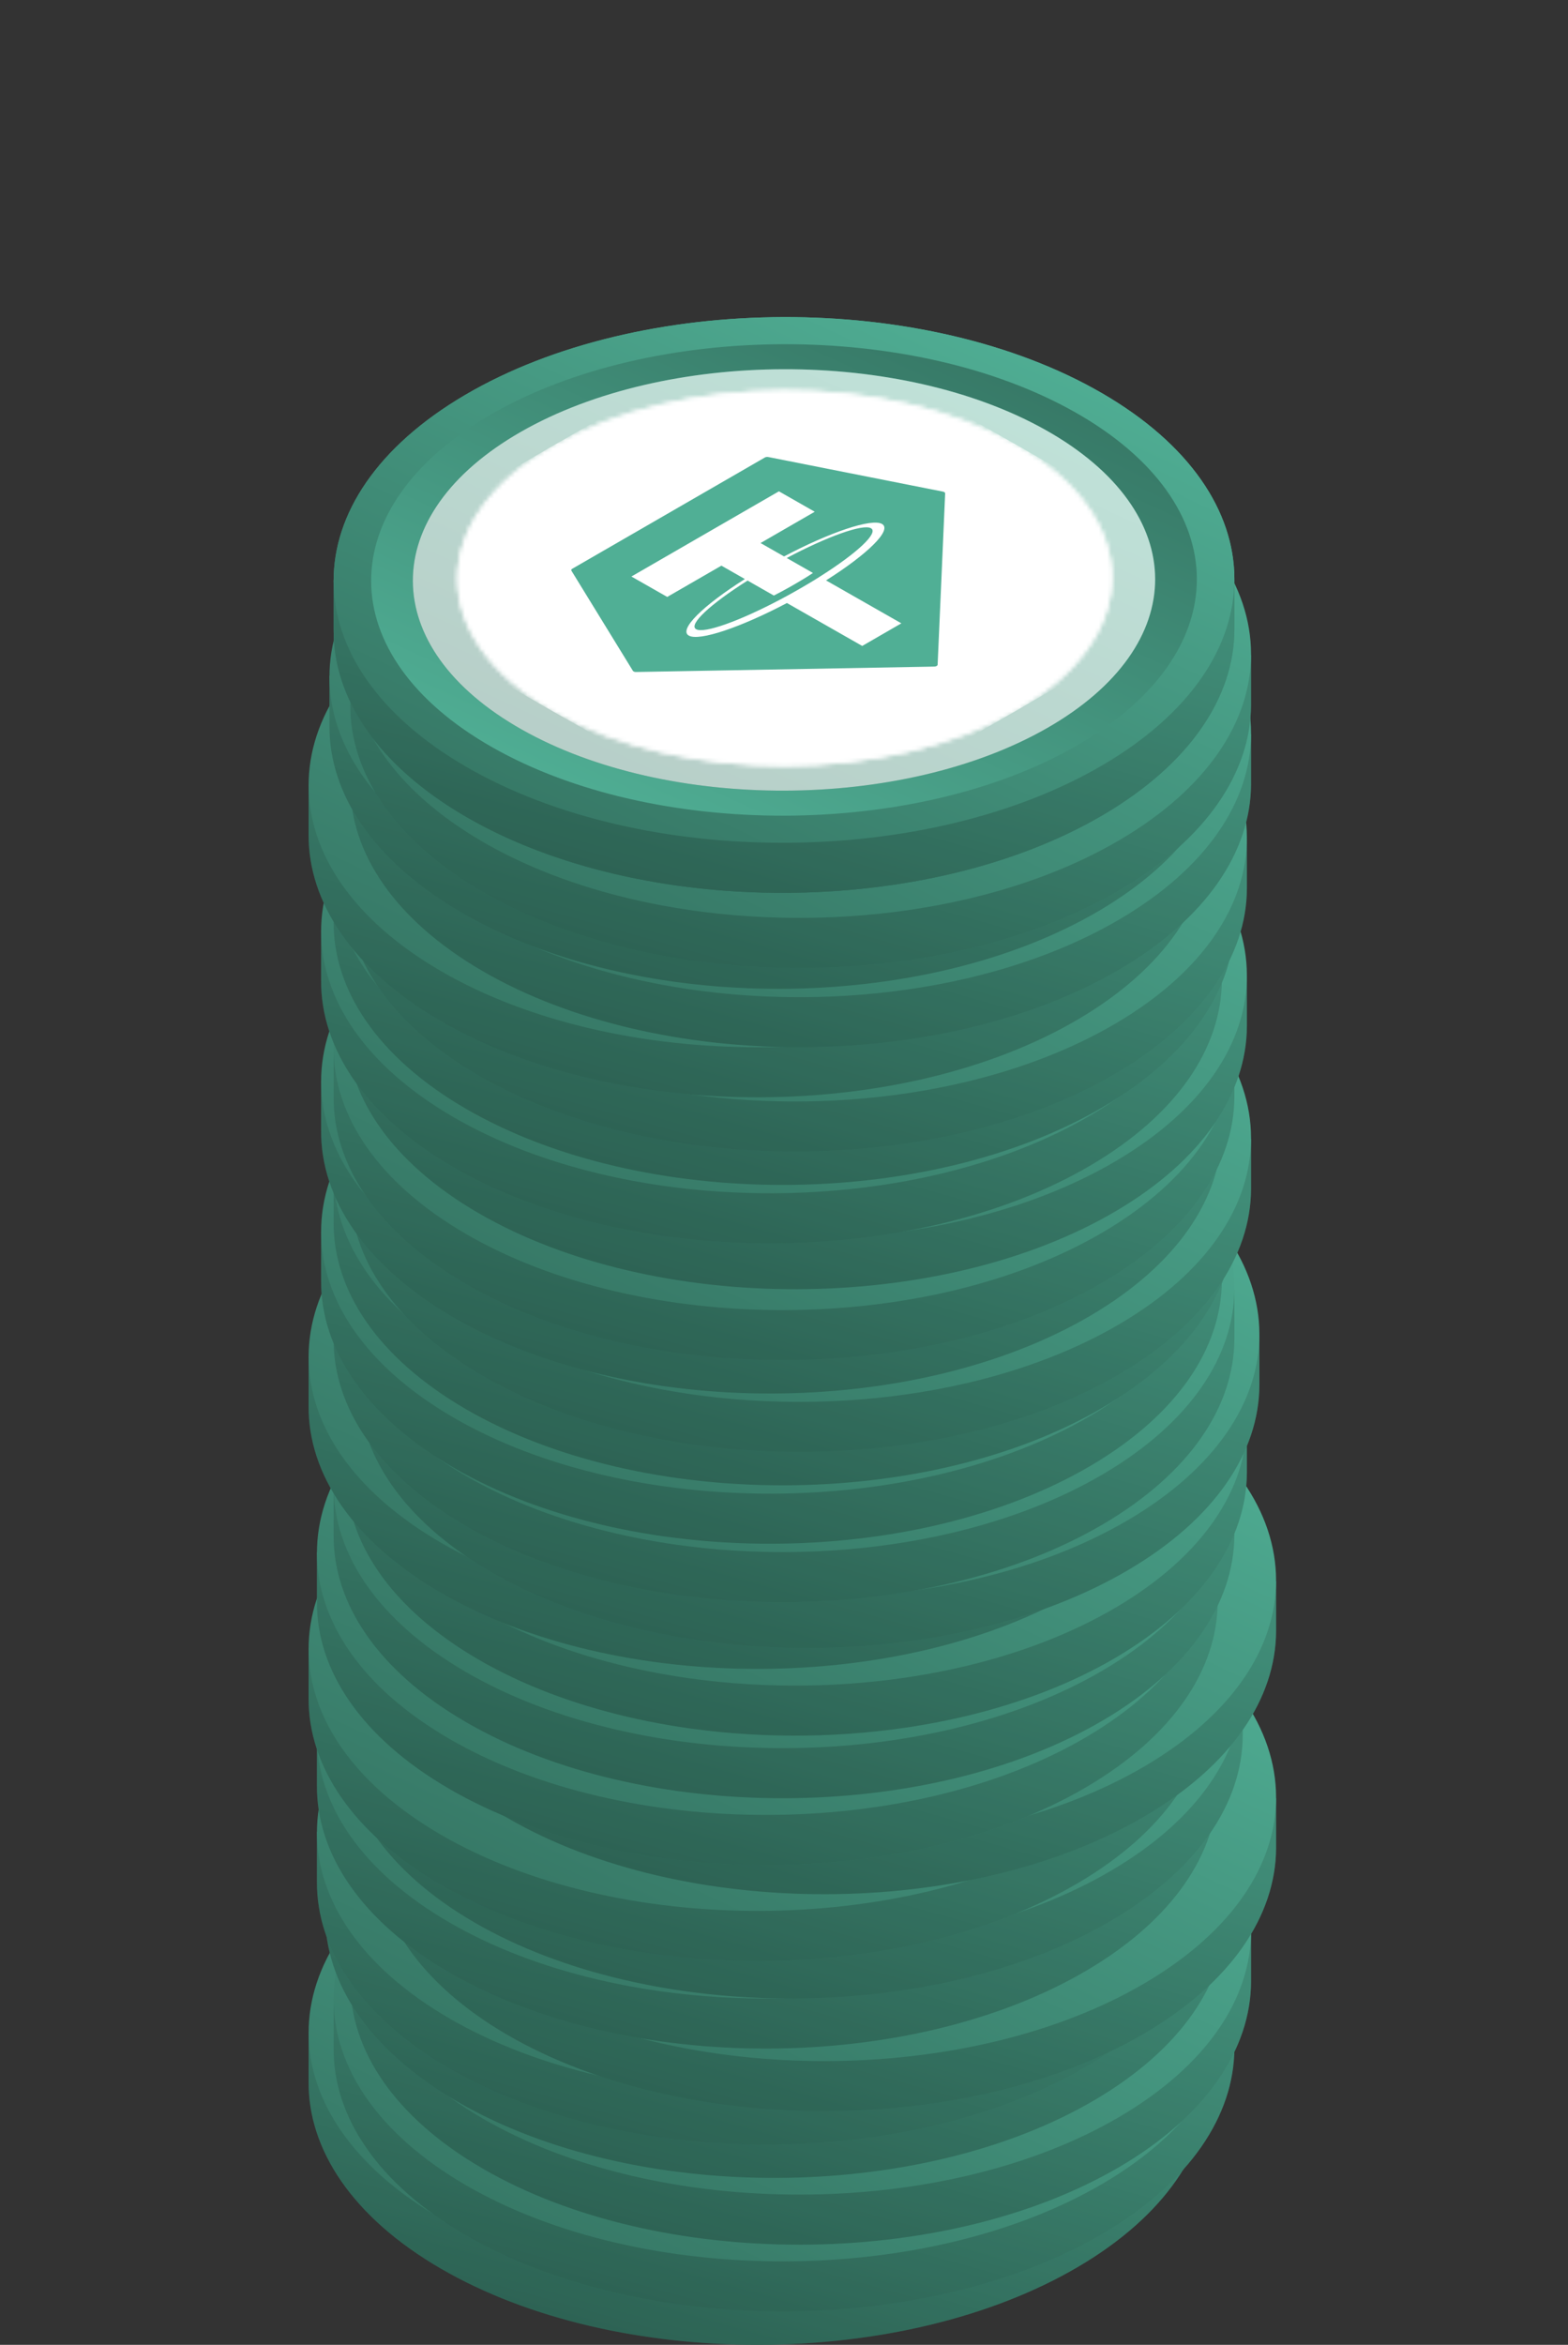 <svg width="376" height="562" viewBox="0 0 376 562" fill="none" xmlns="http://www.w3.org/2000/svg">
<rect x="0" y="0" width="376" height="562" fill="#333333" stroke="none"/>
<g clip-path="url(#clip0_1043_10095)">
<path d="M290.001 487L290.001 498.873L290.001 499C289.912 515.021 279.412 531.048 258.49 543.331C216.382 568.053 147.998 568.246 105.756 543.764C84.5 531.445 73.911 515.225 74.001 499V487H290.001Z" fill="url(#paint0_linear_1043_10095)"/>
<path d="M290.001 487L290.001 498.873L290.001 499C289.912 515.021 279.412 531.048 258.49 543.331C216.382 568.053 147.998 568.246 105.756 543.764C84.5 531.445 73.911 515.225 74.001 499V487H290.001Z" fill="black" fill-opacity="0.2"/>
<path d="M258.246 442.236C216.001 417.753 147.62 417.947 105.51 442.671C63.401 467.393 63.511 507.281 105.756 531.764C147.998 556.246 216.381 556.053 258.489 531.331C300.6 506.608 300.488 466.718 258.246 442.236Z" fill="url(#paint1_linear_1043_10095)"/>
</g>
<g clip-path="url(#clip1_1043_10095)">
<path d="M296.001 479L296.001 490.873L296.001 491C295.912 507.021 285.412 523.048 264.49 535.331C222.382 560.053 153.998 560.246 111.756 535.764C90.5 523.445 79.911 507.225 80.001 491V479H296.001Z" fill="url(#paint2_linear_1043_10095)"/>
<path d="M296.001 479L296.001 490.873L296.001 491C295.912 507.021 285.412 523.048 264.49 535.331C222.382 560.053 153.998 560.246 111.756 535.764C90.5 523.445 79.911 507.225 80.001 491V479H296.001Z" fill="black" fill-opacity="0.2"/>
<path d="M264.246 434.236C222.001 409.753 153.62 409.947 111.51 434.671C69.401 459.393 69.511 499.281 111.756 523.764C153.998 548.246 222.381 548.053 264.489 523.331C306.6 498.608 306.488 458.718 264.246 434.236Z" fill="url(#paint3_linear_1043_10095)"/>
</g>
<g clip-path="url(#clip2_1043_10095)">
<path d="M300.001 463L300.001 474.873L300.001 475C299.912 491.021 289.412 507.048 268.49 519.331C226.382 544.053 157.998 544.246 115.756 519.764C94.5 507.445 83.911 491.225 84.001 475V463H300.001Z" fill="url(#paint4_linear_1043_10095)"/>
<path d="M300.001 463L300.001 474.873L300.001 475C299.912 491.021 289.412 507.048 268.49 519.331C226.382 544.053 157.998 544.246 115.756 519.764C94.5 507.445 83.911 491.225 84.001 475V463H300.001Z" fill="black" fill-opacity="0.2"/>
<path d="M268.246 418.236C226.001 393.753 157.62 393.947 115.51 418.671C73.401 443.393 73.511 483.281 115.756 507.764C157.998 532.246 226.381 532.053 268.489 507.331C310.6 482.608 310.488 442.718 268.246 418.236Z" fill="url(#paint5_linear_1043_10095)"/>
</g>
<g clip-path="url(#clip3_1043_10095)">
<path d="M294.001 447L294.001 458.873L294.001 459C293.912 475.021 283.412 491.048 262.49 503.331C220.382 528.053 151.998 528.246 109.756 503.764C88.5 491.445 77.911 475.225 78.001 459V447H294.001Z" fill="url(#paint6_linear_1043_10095)"/>
<path d="M294.001 447L294.001 458.873L294.001 459C293.912 475.021 283.412 491.048 262.49 503.331C220.382 528.053 151.998 528.246 109.756 503.764C88.5 491.445 77.911 475.225 78.001 459V447H294.001Z" fill="black" fill-opacity="0.2"/>
<path d="M262.246 402.236C220.001 377.753 151.62 377.947 109.51 402.671C67.401 427.393 67.511 467.281 109.756 491.764C151.998 516.246 220.381 516.053 262.489 491.331C304.6 466.608 304.488 426.718 262.246 402.236Z" fill="url(#paint7_linear_1043_10095)"/>
</g>
<g clip-path="url(#clip4_1043_10095)">
<path d="M292.001 439L292.001 450.873L292.001 451C291.912 467.021 281.412 483.048 260.49 495.331C218.382 520.053 149.998 520.246 107.756 495.764C86.5 483.445 75.911 467.225 76.001 451V439H292.001Z" fill="url(#paint8_linear_1043_10095)"/>
<path d="M292.001 439L292.001 450.873L292.001 451C291.912 467.021 281.412 483.048 260.49 495.331C218.382 520.053 149.998 520.246 107.756 495.764C86.5 483.445 75.911 467.225 76.001 451V439H292.001Z" fill="black" fill-opacity="0.2"/>
<path d="M260.246 394.236C218.001 369.753 149.62 369.947 107.51 394.671C65.401 419.393 65.511 459.281 107.756 483.764C149.998 508.246 218.381 508.053 260.489 483.331C302.6 458.608 302.488 418.718 260.246 394.236Z" fill="url(#paint9_linear_1043_10095)"/>
</g>
<g clip-path="url(#clip5_1043_10095)">
<path d="M306.001 431L306.001 442.873L306.001 443C305.912 459.021 295.412 475.048 274.49 487.331C232.382 512.053 163.998 512.246 121.756 487.764C100.5 475.445 89.911 459.225 90.001 443V431H306.001Z" fill="url(#paint10_linear_1043_10095)"/>
<path d="M306.001 431L306.001 442.873L306.001 443C305.912 459.021 295.412 475.048 274.49 487.331C232.382 512.053 163.998 512.246 121.756 487.764C100.5 475.445 89.911 459.225 90.001 443V431H306.001Z" fill="black" fill-opacity="0.2"/>
<path d="M274.246 386.236C232.001 361.753 163.62 361.947 121.51 386.671C79.401 411.393 79.511 451.281 121.756 475.764C163.998 500.246 232.381 500.053 274.489 475.331C316.6 450.608 316.488 410.718 274.246 386.236Z" fill="url(#paint11_linear_1043_10095)"/>
</g>
<g clip-path="url(#clip6_1043_10095)">
<path d="M292.001 416L292.001 427.873L292.001 428C291.912 444.021 281.412 460.048 260.49 472.331C218.382 497.053 149.998 497.246 107.756 472.764C86.5 460.445 75.911 444.225 76.001 428V416H292.001Z" fill="url(#paint12_linear_1043_10095)"/>
<path d="M292.001 416L292.001 427.873L292.001 428C291.912 444.021 281.412 460.048 260.49 472.331C218.382 497.053 149.998 497.246 107.756 472.764C86.5 460.445 75.911 444.225 76.001 428V416H292.001Z" fill="black" fill-opacity="0.2"/>
<path d="M260.246 371.236C218.001 346.753 149.62 346.947 107.51 371.671C65.401 396.393 65.511 436.281 107.756 460.764C149.998 485.246 218.381 485.053 260.489 460.331C302.6 435.608 302.488 395.718 260.246 371.236Z" fill="url(#paint13_linear_1043_10095)"/>
</g>
<g clip-path="url(#clip7_1043_10095)">
<path d="M298.001 404L298.001 415.873L298.001 416C297.912 432.021 287.412 448.048 266.49 460.331C224.382 485.053 155.998 485.246 113.756 460.764C92.5 448.445 81.911 432.225 82.001 416V404H298.001Z" fill="url(#paint14_linear_1043_10095)"/>
<path d="M298.001 404L298.001 415.873L298.001 416C297.912 432.021 287.412 448.048 266.49 460.331C224.382 485.053 155.998 485.246 113.756 460.764C92.5 448.445 81.911 432.225 82.001 416V404H298.001Z" fill="black" fill-opacity="0.2"/>
<path d="M266.246 359.236C224.001 334.753 155.62 334.947 113.51 359.671C71.401 384.393 71.511 424.281 113.756 448.764C155.998 473.246 224.381 473.053 266.489 448.331C308.6 423.608 308.488 383.718 266.246 359.236Z" fill="url(#paint15_linear_1043_10095)"/>
</g>
<g clip-path="url(#clip8_1043_10095)">
<path d="M290.001 395L290.001 406.873L290.001 407C289.912 423.021 279.412 439.048 258.49 451.331C216.382 476.053 147.998 476.246 105.756 451.764C84.5 439.445 73.911 423.225 74.001 407V395H290.001Z" fill="url(#paint16_linear_1043_10095)"/>
<path d="M290.001 395L290.001 406.873L290.001 407C289.912 423.021 279.412 439.048 258.49 451.331C216.382 476.053 147.998 476.246 105.756 451.764C84.5 439.445 73.911 423.225 74.001 407V395H290.001Z" fill="black" fill-opacity="0.2"/>
<path d="M258.246 350.236C216.001 325.753 147.62 325.947 105.51 350.671C63.401 375.393 63.511 415.281 105.756 439.764C147.998 464.246 216.381 464.053 258.489 439.331C300.6 414.608 300.488 374.718 258.246 350.236Z" fill="url(#paint17_linear_1043_10095)"/>
</g>
<g clip-path="url(#clip9_1043_10095)">
<path d="M306.001 379L306.001 390.873L306.001 391C305.912 407.021 295.412 423.048 274.49 435.331C232.382 460.053 163.998 460.246 121.756 435.764C100.5 423.445 89.911 407.225 90.001 391V379H306.001Z" fill="url(#paint18_linear_1043_10095)"/>
<path d="M306.001 379L306.001 390.873L306.001 391C305.912 407.021 295.412 423.048 274.49 435.331C232.382 460.053 163.998 460.246 121.756 435.764C100.5 423.445 89.911 407.225 90.001 391V379H306.001Z" fill="black" fill-opacity="0.2"/>
<path d="M274.246 334.236C232.001 309.753 163.62 309.947 121.51 334.671C79.401 359.393 79.511 399.281 121.756 423.764C163.998 448.246 232.381 448.053 274.489 423.331C316.6 398.608 316.488 358.718 274.246 334.236Z" fill="url(#paint19_linear_1043_10095)"/>
</g>
<g clip-path="url(#clip10_1043_10095)">
<path d="M292.001 372L292.001 383.873L292.001 384C291.912 400.021 281.412 416.048 260.49 428.331C218.382 453.053 149.998 453.246 107.756 428.764C86.5 416.445 75.911 400.225 76.001 384V372H292.001Z" fill="url(#paint20_linear_1043_10095)"/>
<path d="M292.001 372L292.001 383.873L292.001 384C291.912 400.021 281.412 416.048 260.49 428.331C218.382 453.053 149.998 453.246 107.756 428.764C86.5 416.445 75.911 400.225 76.001 384V372H292.001Z" fill="black" fill-opacity="0.2"/>
<path d="M260.246 327.236C218.001 302.753 149.62 302.947 107.51 327.671C65.401 352.393 65.511 392.281 107.756 416.764C149.998 441.246 218.381 441.053 260.489 416.331C302.6 391.608 302.488 351.718 260.246 327.236Z" fill="url(#paint21_linear_1043_10095)"/>
</g>
<g clip-path="url(#clip11_1043_10095)">
<path d="M296.001 356L296.001 367.873L296.001 368C295.912 384.021 285.412 400.048 264.49 412.331C222.382 437.053 153.998 437.246 111.756 412.764C90.5 400.445 79.911 384.225 80.001 368V356H296.001Z" fill="url(#paint22_linear_1043_10095)"/>
<path d="M296.001 356L296.001 367.873L296.001 368C295.912 384.021 285.412 400.048 264.49 412.331C222.382 437.053 153.998 437.246 111.756 412.764C90.5 400.445 79.911 384.225 80.001 368V356H296.001Z" fill="black" fill-opacity="0.2"/>
<path d="M264.246 311.236C222.001 286.753 153.62 286.947 111.51 311.671C69.401 336.393 69.511 376.281 111.756 400.764C153.998 425.246 222.381 425.053 264.489 400.331C306.6 375.608 306.488 335.718 264.246 311.236Z" fill="url(#paint23_linear_1043_10095)"/>
</g>
<g clip-path="url(#clip12_1043_10095)">
<path d="M299.001 341L299.001 352.873L299.001 353C298.912 369.021 288.412 385.048 267.49 397.331C225.382 422.053 156.998 422.246 114.756 397.764C93.5 385.445 82.911 369.225 83.001 353V341H299.001Z" fill="url(#paint24_linear_1043_10095)"/>
<path d="M299.001 341L299.001 352.873L299.001 353C298.912 369.021 288.412 385.048 267.49 397.331C225.382 422.053 156.998 422.246 114.756 397.764C93.5 385.445 82.911 369.225 83.001 353V341H299.001Z" fill="black" fill-opacity="0.2"/>
<path d="M267.246 296.236C225.001 271.753 156.62 271.947 114.51 296.671C72.401 321.393 72.511 361.281 114.756 385.764C156.998 410.246 225.381 410.053 267.489 385.331C309.6 360.608 309.488 320.718 267.246 296.236Z" fill="url(#paint25_linear_1043_10095)"/>
</g>
<g clip-path="url(#clip13_1043_10095)">
<path d="M290.001 325L290.001 336.873L290.001 337C289.912 353.021 279.412 369.048 258.49 381.331C216.382 406.053 147.998 406.246 105.756 381.764C84.5 369.445 73.911 353.225 74.001 337V325H290.001Z" fill="url(#paint26_linear_1043_10095)"/>
<path d="M290.001 325L290.001 336.873L290.001 337C289.912 353.021 279.412 369.048 258.49 381.331C216.382 406.053 147.998 406.246 105.756 381.764C84.5 369.445 73.911 353.225 74.001 337V325H290.001Z" fill="black" fill-opacity="0.2"/>
<path d="M258.246 280.236C216.001 255.753 147.62 255.947 105.51 280.671C63.401 305.393 63.511 345.281 105.756 369.764C147.998 394.246 216.381 394.053 258.489 369.331C300.6 344.608 300.488 304.718 258.246 280.236Z" fill="url(#paint27_linear_1043_10095)"/>
</g>
<g clip-path="url(#clip14_1043_10095)">
<path d="M302.001 320L302.001 331.873L302.001 332C301.912 348.021 291.412 364.048 270.49 376.331C228.382 401.053 159.998 401.246 117.756 376.764C96.5 364.445 85.911 348.225 86.001 332V320H302.001Z" fill="url(#paint28_linear_1043_10095)"/>
<path d="M302.001 320L302.001 331.873L302.001 332C301.912 348.021 291.412 364.048 270.49 376.331C228.382 401.053 159.998 401.246 117.756 376.764C96.5 364.445 85.911 348.225 86.001 332V320H302.001Z" fill="black" fill-opacity="0.2"/>
<path d="M270.246 275.236C228.001 250.753 159.62 250.947 117.51 275.671C75.401 300.393 75.511 340.281 117.756 364.764C159.998 389.246 228.381 389.053 270.489 364.331C312.6 339.608 312.488 299.718 270.246 275.236Z" fill="url(#paint29_linear_1043_10095)"/>
</g>
<g clip-path="url(#clip15_1043_10095)">
<path d="M296.001 309L296.001 320.873L296.001 321C295.912 337.021 285.412 353.048 264.49 365.331C222.382 390.053 153.998 390.246 111.756 365.764C90.5 353.445 79.911 337.225 80.001 321V309H296.001Z" fill="url(#paint30_linear_1043_10095)"/>
<path d="M296.001 309L296.001 320.873L296.001 321C295.912 337.021 285.412 353.048 264.49 365.331C222.382 390.053 153.998 390.246 111.756 365.764C90.5 353.445 79.911 337.225 80.001 321V309H296.001Z" fill="black" fill-opacity="0.2"/>
<path d="M264.246 264.236C222.001 239.753 153.62 239.947 111.51 264.671C69.401 289.393 69.511 329.281 111.756 353.764C153.998 378.246 222.381 378.053 264.489 353.331C306.6 328.608 306.488 288.718 264.246 264.236Z" fill="url(#paint31_linear_1043_10095)"/>
</g>
<g clip-path="url(#clip16_1043_10095)">
<path d="M293.001 295L293.001 306.873L293.001 307C292.912 323.021 282.412 339.048 261.49 351.331C219.382 376.053 150.998 376.246 108.756 351.764C87.5 339.445 76.911 323.225 77.001 307V295H293.001Z" fill="url(#paint32_linear_1043_10095)"/>
<path d="M293.001 295L293.001 306.873L293.001 307C292.912 323.021 282.412 339.048 261.49 351.331C219.382 376.053 150.998 376.246 108.756 351.764C87.5 339.445 76.911 323.225 77.001 307V295H293.001Z" fill="black" fill-opacity="0.2"/>
<path d="M261.246 250.236C219.001 225.753 150.62 225.947 108.51 250.671C66.401 275.393 66.511 315.281 108.756 339.764C150.998 364.246 219.381 364.053 261.489 339.331C303.6 314.608 303.488 274.718 261.246 250.236Z" fill="url(#paint33_linear_1043_10095)"/>
</g>
<g clip-path="url(#clip17_1043_10095)">
<path d="M296.001 281L296.001 292.873L296.001 293C295.912 309.021 285.412 325.048 264.49 337.331C222.382 362.053 153.998 362.246 111.756 337.764C90.5 325.445 79.911 309.225 80.001 293V281H296.001Z" fill="url(#paint34_linear_1043_10095)"/>
<path d="M296.001 281L296.001 292.873L296.001 293C295.912 309.021 285.412 325.048 264.49 337.331C222.382 362.053 153.998 362.246 111.756 337.764C90.5 325.445 79.911 309.225 80.001 293V281H296.001Z" fill="black" fill-opacity="0.2"/>
<path d="M264.246 236.236C222.001 211.753 153.62 211.947 111.51 236.671C69.401 261.393 69.511 301.281 111.756 325.764C153.998 350.246 222.381 350.053 264.489 325.331C306.6 300.608 306.488 260.718 264.246 236.236Z" fill="url(#paint35_linear_1043_10095)"/>
</g>
<g clip-path="url(#clip18_1043_10095)">
<path d="M300.001 273L300.001 284.873L300.001 285C299.912 301.021 289.412 317.048 268.49 329.331C226.382 354.053 157.998 354.246 115.756 329.764C94.5 317.445 83.911 301.225 84.001 285V273H300.001Z" fill="url(#paint36_linear_1043_10095)"/>
<path d="M300.001 273L300.001 284.873L300.001 285C299.912 301.021 289.412 317.048 268.49 329.331C226.382 354.053 157.998 354.246 115.756 329.764C94.5 317.445 83.911 301.225 84.001 285V273H300.001Z" fill="black" fill-opacity="0.2"/>
<path d="M268.246 228.236C226.001 203.753 157.62 203.947 115.51 228.671C73.401 253.393 73.511 293.281 115.756 317.764C157.998 342.246 226.381 342.053 268.489 317.331C310.6 292.608 310.488 252.718 268.246 228.236Z" fill="url(#paint37_linear_1043_10095)"/>
</g>
<g clip-path="url(#clip19_1043_10095)">
<path d="M293.001 259L293.001 270.873L293.001 271C292.912 287.021 282.412 303.048 261.49 315.331C219.382 340.053 150.998 340.246 108.756 315.764C87.5 303.445 76.911 287.225 77.001 271V259H293.001Z" fill="url(#paint38_linear_1043_10095)"/>
<path d="M293.001 259L293.001 270.873L293.001 271C292.912 287.021 282.412 303.048 261.49 315.331C219.382 340.053 150.998 340.246 108.756 315.764C87.5 303.445 76.911 287.225 77.001 271V259H293.001Z" fill="black" fill-opacity="0.2"/>
<path d="M261.246 214.236C219.001 189.753 150.62 189.947 108.51 214.671C66.401 239.393 66.511 279.281 108.756 303.764C150.998 328.246 219.381 328.053 261.489 303.331C303.6 278.608 303.488 238.718 261.246 214.236Z" fill="url(#paint39_linear_1043_10095)"/>
</g>
<g clip-path="url(#clip20_1043_10095)">
<path d="M296.001 251L296.001 262.873L296.001 263C295.912 279.021 285.412 295.048 264.49 307.331C222.382 332.053 153.998 332.246 111.756 307.764C90.5 295.445 79.911 279.225 80.001 263V251H296.001Z" fill="url(#paint40_linear_1043_10095)"/>
<path d="M296.001 251L296.001 262.873L296.001 263C295.912 279.021 285.412 295.048 264.49 307.331C222.382 332.053 153.998 332.246 111.756 307.764C90.5 295.445 79.911 279.225 80.001 263V251H296.001Z" fill="black" fill-opacity="0.2"/>
<path d="M264.246 206.236C222.001 181.753 153.62 181.947 111.51 206.671C69.401 231.393 69.511 271.281 111.756 295.764C153.998 320.246 222.381 320.053 264.489 295.331C306.6 270.608 306.488 230.718 264.246 206.236Z" fill="url(#paint41_linear_1043_10095)"/>
</g>
<g clip-path="url(#clip21_1043_10095)">
<path d="M299.001 234L299.001 245.873L299.001 246C298.912 262.021 288.412 278.048 267.49 290.331C225.382 315.053 156.998 315.246 114.756 290.764C93.5 278.445 82.911 262.225 83.001 246V234H299.001Z" fill="url(#paint42_linear_1043_10095)"/>
<path d="M299.001 234L299.001 245.873L299.001 246C298.912 262.021 288.412 278.048 267.49 290.331C225.382 315.053 156.998 315.246 114.756 290.764C93.5 278.445 82.911 262.225 83.001 246V234H299.001Z" fill="black" fill-opacity="0.2"/>
<path d="M267.246 189.236C225.001 164.753 156.62 164.947 114.51 189.671C72.401 214.393 72.511 254.281 114.756 278.764C156.998 303.246 225.381 303.053 267.489 278.331C309.6 253.608 309.488 213.718 267.246 189.236Z" fill="url(#paint43_linear_1043_10095)"/>
</g>
<g clip-path="url(#clip22_1043_10095)">
<path d="M293.001 223L293.001 234.873L293.001 235C292.912 251.021 282.412 267.048 261.49 279.331C219.382 304.053 150.998 304.246 108.756 279.764C87.5 267.445 76.911 251.225 77.001 235V223H293.001Z" fill="url(#paint44_linear_1043_10095)"/>
<path d="M293.001 223L293.001 234.873L293.001 235C292.912 251.021 282.412 267.048 261.49 279.331C219.382 304.053 150.998 304.246 108.756 279.764C87.5 267.445 76.911 251.225 77.001 235V223H293.001Z" fill="black" fill-opacity="0.2"/>
<path d="M261.246 178.236C219.001 153.753 150.62 153.947 108.51 178.671C66.401 203.393 66.511 243.281 108.756 267.764C150.998 292.246 219.381 292.053 261.489 267.331C303.6 242.608 303.488 202.718 261.246 178.236Z" fill="url(#paint45_linear_1043_10095)"/>
</g>
<g clip-path="url(#clip23_1043_10095)">
<path d="M296.001 209L296.001 220.873L296.001 221C295.912 237.021 285.412 253.048 264.49 265.331C222.382 290.053 153.998 290.246 111.756 265.764C90.5 253.445 79.911 237.225 80.001 221V209H296.001Z" fill="url(#paint46_linear_1043_10095)"/>
<path d="M296.001 209L296.001 220.873L296.001 221C295.912 237.021 285.412 253.048 264.49 265.331C222.382 290.053 153.998 290.246 111.756 265.764C90.5 253.445 79.911 237.225 80.001 221V209H296.001Z" fill="black" fill-opacity="0.2"/>
<path d="M264.246 164.236C222.001 139.753 153.62 139.947 111.51 164.671C69.401 189.393 69.511 229.281 111.756 253.764C153.998 278.246 222.381 278.053 264.489 253.331C306.6 228.608 306.488 188.718 264.246 164.236Z" fill="url(#paint47_linear_1043_10095)"/>
</g>
<g clip-path="url(#clip24_1043_10095)">
<path d="M299.001 201L299.001 212.873L299.001 213C298.912 229.021 288.412 245.048 267.49 257.331C225.382 282.053 156.998 282.246 114.756 257.764C93.5 245.445 82.911 229.225 83.001 213V201H299.001Z" fill="url(#paint48_linear_1043_10095)"/>
<path d="M299.001 201L299.001 212.873L299.001 213C298.912 229.021 288.412 245.048 267.49 257.331C225.382 282.053 156.998 282.246 114.756 257.764C93.5 245.445 82.911 229.225 83.001 213V201H299.001Z" fill="black" fill-opacity="0.2"/>
<path d="M267.246 156.236C225.001 131.753 156.62 131.947 114.51 156.671C72.401 181.393 72.511 221.281 114.756 245.764C156.998 270.246 225.381 270.053 267.489 245.331C309.6 220.608 309.488 180.718 267.246 156.236Z" fill="url(#paint49_linear_1043_10095)"/>
</g>
<g clip-path="url(#clip25_1043_10095)">
<path d="M290.001 188L290.001 199.873L290.001 200C289.912 216.021 279.412 232.048 258.49 244.331C216.382 269.053 147.998 269.246 105.756 244.764C84.5 232.445 73.911 216.225 74.001 200V188H290.001Z" fill="url(#paint50_linear_1043_10095)"/>
<path d="M290.001 188L290.001 199.873L290.001 200C289.912 216.021 279.412 232.048 258.49 244.331C216.382 269.053 147.998 269.246 105.756 244.764C84.5 232.445 73.911 216.225 74.001 200V188H290.001Z" fill="black" fill-opacity="0.2"/>
<path d="M258.246 143.236C216.001 118.753 147.62 118.947 105.51 143.671C63.401 168.393 63.511 208.281 105.756 232.764C147.998 257.246 216.381 257.053 258.489 232.331C300.6 207.608 300.488 167.718 258.246 143.236Z" fill="url(#paint51_linear_1043_10095)"/>
</g>
<g clip-path="url(#clip26_1043_10095)">
<path d="M300.001 176L300.001 187.873L300.001 188C299.912 204.021 289.412 220.048 268.49 232.331C226.382 257.053 157.998 257.246 115.756 232.764C94.5 220.445 83.911 204.225 84.001 188V176H300.001Z" fill="url(#paint52_linear_1043_10095)"/>
<path d="M300.001 176L300.001 187.873L300.001 188C299.912 204.021 289.412 220.048 268.49 232.331C226.382 257.053 157.998 257.246 115.756 232.764C94.5 220.445 83.911 204.225 84.001 188V176H300.001Z" fill="black" fill-opacity="0.2"/>
<path d="M268.246 131.236C226.001 106.753 157.62 106.947 115.51 131.671C73.401 156.393 73.511 196.281 115.756 220.764C157.998 245.246 226.381 245.053 268.489 220.331C310.6 195.608 310.488 155.718 268.246 131.236Z" fill="url(#paint53_linear_1043_10095)"/>
</g>
<g clip-path="url(#clip27_1043_10095)">
<path d="M295.001 162L295.001 173.873L295.001 174C294.912 190.021 284.412 206.048 263.49 218.331C221.382 243.053 152.998 243.246 110.756 218.764C89.5 206.445 78.911 190.225 79.001 174V162H295.001Z" fill="url(#paint54_linear_1043_10095)"/>
<path d="M295.001 162L295.001 173.873L295.001 174C294.912 190.021 284.412 206.048 263.49 218.331C221.382 243.053 152.998 243.246 110.756 218.764C89.5 206.445 78.911 190.225 79.001 174V162H295.001Z" fill="black" fill-opacity="0.2"/>
<path d="M263.246 117.236C221.001 92.753 152.62 92.947 110.51 117.671C68.401 142.393 68.511 182.281 110.756 206.764C152.998 231.246 221.381 231.053 263.489 206.331C305.6 181.608 305.488 141.718 263.246 117.236Z" fill="url(#paint55_linear_1043_10095)"/>
</g>
<g clip-path="url(#clip28_1043_10095)">
<path d="M300.001 157L300.001 168.873L300.001 169C299.912 185.021 289.412 201.048 268.49 213.331C226.382 238.053 157.998 238.246 115.756 213.764C94.5 201.445 83.911 185.225 84.001 169V157H300.001Z" fill="url(#paint56_linear_1043_10095)"/>
<path d="M300.001 157L300.001 168.873L300.001 169C299.912 185.021 289.412 201.048 268.49 213.331C226.382 238.053 157.998 238.246 115.756 213.764C94.5 201.445 83.911 185.225 84.001 169V157H300.001Z" fill="black" fill-opacity="0.2"/>
<path d="M268.246 112.236C226.001 87.753 157.62 87.947 115.51 112.671C73.401 137.393 73.511 177.281 115.756 201.764C157.998 226.246 226.381 226.053 268.489 201.331C310.6 176.608 310.488 136.718 268.246 112.236Z" fill="url(#paint57_linear_1043_10095)"/>
</g>
<g clip-path="url(#clip29_1043_10095)">
<path d="M296.001 139L296.001 150.873L296.001 151C295.912 167.021 285.412 183.048 264.49 195.331C222.382 220.053 153.998 220.246 111.756 195.764C90.5 183.445 79.911 167.225 80.001 151V139H296.001Z" fill="url(#paint58_linear_1043_10095)"/>
<path d="M296.001 139L296.001 150.873L296.001 151C295.912 167.021 285.412 183.048 264.49 195.331C222.382 220.053 153.998 220.246 111.756 195.764C90.5 183.445 79.911 167.225 80.001 151V139H296.001Z" fill="black" fill-opacity="0.2"/>
<path d="M264.246 94.236C222.001 69.753 153.62 69.947 111.51 94.671C69.401 119.393 69.511 159.281 111.756 183.764C153.998 208.246 222.381 208.053 264.489 183.331C306.6 158.608 306.488 118.718 264.246 94.236Z" fill="url(#paint59_linear_1043_10095)"/>
</g>
<g clip-path="url(#clip30_1043_10095)">
<path d="M296.001 139L296.001 150.873L296.001 151C295.912 167.021 285.412 183.048 264.49 195.331C222.382 220.053 153.998 220.246 111.756 195.764C90.5 183.445 79.911 167.225 80.001 151V139H296.001Z" fill="url(#paint60_linear_1043_10095)"/>
<path d="M296.001 139L296.001 150.873L296.001 151C295.912 167.021 285.412 183.048 264.49 195.331C222.382 220.053 153.998 220.246 111.756 195.764C90.5 183.445 79.911 167.225 80.001 151V139H296.001Z" fill="black" fill-opacity="0.2"/>
<path d="M264.246 94.236C222.001 69.753 153.62 69.947 111.51 94.671C69.401 119.393 69.511 159.281 111.756 183.764C153.998 208.246 222.381 208.053 264.489 183.331C306.6 158.608 306.488 118.718 264.246 94.236Z" fill="url(#paint61_linear_1043_10095)"/>
<path d="M118.108 179.146C156.833 201.103 219.516 200.928 258.116 178.756C296.716 156.584 296.615 120.812 257.89 98.855C219.166 76.898 156.486 77.072 117.885 99.243C79.285 121.415 79.384 157.188 118.108 179.146Z" fill="url(#paint62_linear_1043_10095)"/>
<path d="M250.832 103.118C216.019 83.492 159.669 83.648 124.966 103.466C90.266 123.283 90.356 155.257 125.169 174.882C159.98 194.507 216.332 194.352 251.033 174.535C285.735 154.717 285.643 122.742 250.832 103.118Z" fill="url(#paint63_linear_1043_10095)"/>
<path d="M250.832 103.118C216.019 83.492 159.669 83.648 124.966 103.466C90.266 123.283 90.356 155.257 125.169 174.882C159.98 194.507 216.332 194.352 251.033 174.535C285.735 154.717 285.643 122.742 250.832 103.118Z" fill="white" fill-opacity="0.64"/>
<mask id="mask0_1043_10095" style="mask-type:alpha" maskUnits="userSpaceOnUse" x="109" y="93" width="158" height="91">
<path d="M243.591 106.576C212.883 89.075 163.171 89.213 132.561 106.886C101.952 124.558 102.032 153.075 132.74 170.576C163.447 188.077 213.159 187.938 243.768 170.266C274.378 152.593 274.299 124.077 243.591 106.576Z" fill="url(#paint64_linear_1043_10095)"/>
<path d="M243.591 106.576C212.883 89.075 163.171 89.213 132.561 106.886C101.952 124.558 102.032 153.075 132.74 170.576C163.447 188.077 213.159 187.938 243.768 170.266C274.378 152.593 274.299 124.077 243.591 106.576Z" fill="white"/>
</mask>
<g mask="url(#mask0_1043_10095)">
<g clip-path="url(#clip31_1043_10095)">
<rect width="128" height="128" transform="matrix(0.866 -0.5 0.869 0.495 77.136 138.886)" fill="white"/>
<path d="M243.769 170.266C274.38 152.593 274.3 124.078 243.591 106.576C212.882 89.074 163.173 89.213 132.562 106.886C101.951 124.559 102.031 153.074 132.74 170.576C163.449 188.078 213.158 187.939 243.769 170.266Z" fill="white"/>
<g clip-path="url(#clip32_1043_10095)">
<path fill-rule="evenodd" clip-rule="evenodd" d="M137.03 136.793L151.756 160.766C151.809 160.856 151.912 160.933 152.048 160.987C152.185 161.04 152.348 161.067 152.514 161.063L224.066 159.764C224.269 159.76 224.463 159.712 224.607 159.628C224.752 159.545 224.835 159.433 224.84 159.317L226.644 118.267C226.649 118.171 226.602 118.078 226.508 118C226.414 117.922 226.279 117.863 226.122 117.833L184.236 109.541C184.097 109.512 183.946 109.507 183.801 109.526C183.656 109.545 183.523 109.588 183.418 109.649L137.219 136.322C137.111 136.382 137.037 136.459 137.003 136.543C136.97 136.626 136.979 136.713 137.03 136.793Z" fill="#50AF95"/>
<path fill-rule="evenodd" clip-rule="evenodd" d="M196.557 138.235C196.313 138.398 195.033 139.23 191.999 140.982C189.585 142.375 187.799 143.324 187.17 143.655C177.435 148.808 168.862 151.909 166.932 150.81C165.003 149.71 170.356 144.774 179.27 139.153L185.565 142.74C186.219 142.413 188.068 141.463 190.481 140.069C193.378 138.397 194.708 137.491 194.945 137.327L188.653 133.741C198.372 128.601 206.93 125.509 208.855 126.606C210.78 127.703 205.446 132.631 196.546 138.239L196.557 138.235ZM188.011 133.365L182.378 130.154L195.367 122.655L186.778 117.759L151.411 138.178L160.001 143.073L172.989 135.575L178.619 138.784C168.544 145.153 162.681 150.919 165.167 152.336C167.654 153.753 177.665 150.351 188.705 144.532L206.755 154.82L216.142 149.4L198.085 139.109C208.136 132.754 213.989 126.997 211.505 125.581C209.02 124.165 199.028 127.555 188.006 133.365L188.011 133.365Z" fill="white"/>
</g>
</g>
</g>
</g>
<defs>
<linearGradient id="paint0_linear_1043_10095" x1="181.757" y1="471.468" x2="154.259" y2="569.698" gradientUnits="userSpaceOnUse">
<stop stop-color="#50AF95"/>
<stop offset="1" stop-color="#367765"/>
</linearGradient>
<linearGradient id="paint1_linear_1043_10095" x1="181.756" y1="397.906" x2="113.223" y2="543.635" gradientUnits="userSpaceOnUse">
<stop stop-color="#50AF95"/>
<stop offset="1" stop-color="#367765"/>
</linearGradient>
<linearGradient id="paint2_linear_1043_10095" x1="187.757" y1="463.468" x2="160.259" y2="561.698" gradientUnits="userSpaceOnUse">
<stop stop-color="#50AF95"/>
<stop offset="1" stop-color="#367765"/>
</linearGradient>
<linearGradient id="paint3_linear_1043_10095" x1="187.756" y1="389.906" x2="119.223" y2="535.635" gradientUnits="userSpaceOnUse">
<stop stop-color="#50AF95"/>
<stop offset="1" stop-color="#367765"/>
</linearGradient>
<linearGradient id="paint4_linear_1043_10095" x1="191.757" y1="447.468" x2="164.259" y2="545.698" gradientUnits="userSpaceOnUse">
<stop stop-color="#50AF95"/>
<stop offset="1" stop-color="#367765"/>
</linearGradient>
<linearGradient id="paint5_linear_1043_10095" x1="191.756" y1="373.906" x2="123.223" y2="519.635" gradientUnits="userSpaceOnUse">
<stop stop-color="#50AF95"/>
<stop offset="1" stop-color="#367765"/>
</linearGradient>
<linearGradient id="paint6_linear_1043_10095" x1="185.757" y1="431.468" x2="158.259" y2="529.698" gradientUnits="userSpaceOnUse">
<stop stop-color="#50AF95"/>
<stop offset="1" stop-color="#367765"/>
</linearGradient>
<linearGradient id="paint7_linear_1043_10095" x1="185.756" y1="357.906" x2="117.223" y2="503.635" gradientUnits="userSpaceOnUse">
<stop stop-color="#50AF95"/>
<stop offset="1" stop-color="#367765"/>
</linearGradient>
<linearGradient id="paint8_linear_1043_10095" x1="183.757" y1="423.468" x2="156.259" y2="521.698" gradientUnits="userSpaceOnUse">
<stop stop-color="#50AF95"/>
<stop offset="1" stop-color="#367765"/>
</linearGradient>
<linearGradient id="paint9_linear_1043_10095" x1="183.756" y1="349.906" x2="115.223" y2="495.635" gradientUnits="userSpaceOnUse">
<stop stop-color="#50AF95"/>
<stop offset="1" stop-color="#367765"/>
</linearGradient>
<linearGradient id="paint10_linear_1043_10095" x1="197.757" y1="415.468" x2="170.259" y2="513.698" gradientUnits="userSpaceOnUse">
<stop stop-color="#50AF95"/>
<stop offset="1" stop-color="#367765"/>
</linearGradient>
<linearGradient id="paint11_linear_1043_10095" x1="197.756" y1="341.906" x2="129.223" y2="487.635" gradientUnits="userSpaceOnUse">
<stop stop-color="#50AF95"/>
<stop offset="1" stop-color="#367765"/>
</linearGradient>
<linearGradient id="paint12_linear_1043_10095" x1="183.757" y1="400.468" x2="156.259" y2="498.698" gradientUnits="userSpaceOnUse">
<stop stop-color="#50AF95"/>
<stop offset="1" stop-color="#367765"/>
</linearGradient>
<linearGradient id="paint13_linear_1043_10095" x1="183.756" y1="326.906" x2="115.223" y2="472.635" gradientUnits="userSpaceOnUse">
<stop stop-color="#50AF95"/>
<stop offset="1" stop-color="#367765"/>
</linearGradient>
<linearGradient id="paint14_linear_1043_10095" x1="189.757" y1="388.468" x2="162.259" y2="486.698" gradientUnits="userSpaceOnUse">
<stop stop-color="#50AF95"/>
<stop offset="1" stop-color="#367765"/>
</linearGradient>
<linearGradient id="paint15_linear_1043_10095" x1="189.756" y1="314.906" x2="121.223" y2="460.635" gradientUnits="userSpaceOnUse">
<stop stop-color="#50AF95"/>
<stop offset="1" stop-color="#367765"/>
</linearGradient>
<linearGradient id="paint16_linear_1043_10095" x1="181.757" y1="379.468" x2="154.259" y2="477.698" gradientUnits="userSpaceOnUse">
<stop stop-color="#50AF95"/>
<stop offset="1" stop-color="#367765"/>
</linearGradient>
<linearGradient id="paint17_linear_1043_10095" x1="181.756" y1="305.906" x2="113.223" y2="451.635" gradientUnits="userSpaceOnUse">
<stop stop-color="#50AF95"/>
<stop offset="1" stop-color="#367765"/>
</linearGradient>
<linearGradient id="paint18_linear_1043_10095" x1="197.757" y1="363.468" x2="170.259" y2="461.698" gradientUnits="userSpaceOnUse">
<stop stop-color="#50AF95"/>
<stop offset="1" stop-color="#367765"/>
</linearGradient>
<linearGradient id="paint19_linear_1043_10095" x1="197.756" y1="289.906" x2="129.223" y2="435.635" gradientUnits="userSpaceOnUse">
<stop stop-color="#50AF95"/>
<stop offset="1" stop-color="#367765"/>
</linearGradient>
<linearGradient id="paint20_linear_1043_10095" x1="183.757" y1="356.468" x2="156.259" y2="454.698" gradientUnits="userSpaceOnUse">
<stop stop-color="#50AF95"/>
<stop offset="1" stop-color="#367765"/>
</linearGradient>
<linearGradient id="paint21_linear_1043_10095" x1="183.756" y1="282.906" x2="115.223" y2="428.635" gradientUnits="userSpaceOnUse">
<stop stop-color="#50AF95"/>
<stop offset="1" stop-color="#367765"/>
</linearGradient>
<linearGradient id="paint22_linear_1043_10095" x1="187.757" y1="340.468" x2="160.259" y2="438.698" gradientUnits="userSpaceOnUse">
<stop stop-color="#50AF95"/>
<stop offset="1" stop-color="#367765"/>
</linearGradient>
<linearGradient id="paint23_linear_1043_10095" x1="187.756" y1="266.906" x2="119.223" y2="412.635" gradientUnits="userSpaceOnUse">
<stop stop-color="#50AF95"/>
<stop offset="1" stop-color="#367765"/>
</linearGradient>
<linearGradient id="paint24_linear_1043_10095" x1="190.757" y1="325.468" x2="163.259" y2="423.698" gradientUnits="userSpaceOnUse">
<stop stop-color="#50AF95"/>
<stop offset="1" stop-color="#367765"/>
</linearGradient>
<linearGradient id="paint25_linear_1043_10095" x1="190.756" y1="251.906" x2="122.223" y2="397.635" gradientUnits="userSpaceOnUse">
<stop stop-color="#50AF95"/>
<stop offset="1" stop-color="#367765"/>
</linearGradient>
<linearGradient id="paint26_linear_1043_10095" x1="181.757" y1="309.468" x2="154.259" y2="407.698" gradientUnits="userSpaceOnUse">
<stop stop-color="#50AF95"/>
<stop offset="1" stop-color="#367765"/>
</linearGradient>
<linearGradient id="paint27_linear_1043_10095" x1="181.756" y1="235.906" x2="113.223" y2="381.635" gradientUnits="userSpaceOnUse">
<stop stop-color="#50AF95"/>
<stop offset="1" stop-color="#367765"/>
</linearGradient>
<linearGradient id="paint28_linear_1043_10095" x1="193.757" y1="304.468" x2="166.259" y2="402.698" gradientUnits="userSpaceOnUse">
<stop stop-color="#50AF95"/>
<stop offset="1" stop-color="#367765"/>
</linearGradient>
<linearGradient id="paint29_linear_1043_10095" x1="193.756" y1="230.906" x2="125.223" y2="376.635" gradientUnits="userSpaceOnUse">
<stop stop-color="#50AF95"/>
<stop offset="1" stop-color="#367765"/>
</linearGradient>
<linearGradient id="paint30_linear_1043_10095" x1="187.757" y1="293.468" x2="160.259" y2="391.698" gradientUnits="userSpaceOnUse">
<stop stop-color="#50AF95"/>
<stop offset="1" stop-color="#367765"/>
</linearGradient>
<linearGradient id="paint31_linear_1043_10095" x1="187.756" y1="219.906" x2="119.223" y2="365.635" gradientUnits="userSpaceOnUse">
<stop stop-color="#50AF95"/>
<stop offset="1" stop-color="#367765"/>
</linearGradient>
<linearGradient id="paint32_linear_1043_10095" x1="184.757" y1="279.468" x2="157.259" y2="377.698" gradientUnits="userSpaceOnUse">
<stop stop-color="#50AF95"/>
<stop offset="1" stop-color="#367765"/>
</linearGradient>
<linearGradient id="paint33_linear_1043_10095" x1="184.756" y1="205.906" x2="116.223" y2="351.635" gradientUnits="userSpaceOnUse">
<stop stop-color="#50AF95"/>
<stop offset="1" stop-color="#367765"/>
</linearGradient>
<linearGradient id="paint34_linear_1043_10095" x1="187.757" y1="265.468" x2="160.259" y2="363.698" gradientUnits="userSpaceOnUse">
<stop stop-color="#50AF95"/>
<stop offset="1" stop-color="#367765"/>
</linearGradient>
<linearGradient id="paint35_linear_1043_10095" x1="187.756" y1="191.906" x2="119.223" y2="337.635" gradientUnits="userSpaceOnUse">
<stop stop-color="#50AF95"/>
<stop offset="1" stop-color="#367765"/>
</linearGradient>
<linearGradient id="paint36_linear_1043_10095" x1="191.757" y1="257.468" x2="164.259" y2="355.698" gradientUnits="userSpaceOnUse">
<stop stop-color="#50AF95"/>
<stop offset="1" stop-color="#367765"/>
</linearGradient>
<linearGradient id="paint37_linear_1043_10095" x1="191.756" y1="183.906" x2="123.223" y2="329.635" gradientUnits="userSpaceOnUse">
<stop stop-color="#50AF95"/>
<stop offset="1" stop-color="#367765"/>
</linearGradient>
<linearGradient id="paint38_linear_1043_10095" x1="184.757" y1="243.468" x2="157.259" y2="341.698" gradientUnits="userSpaceOnUse">
<stop stop-color="#50AF95"/>
<stop offset="1" stop-color="#367765"/>
</linearGradient>
<linearGradient id="paint39_linear_1043_10095" x1="184.756" y1="169.906" x2="116.223" y2="315.635" gradientUnits="userSpaceOnUse">
<stop stop-color="#50AF95"/>
<stop offset="1" stop-color="#367765"/>
</linearGradient>
<linearGradient id="paint40_linear_1043_10095" x1="187.757" y1="235.468" x2="160.259" y2="333.698" gradientUnits="userSpaceOnUse">
<stop stop-color="#50AF95"/>
<stop offset="1" stop-color="#367765"/>
</linearGradient>
<linearGradient id="paint41_linear_1043_10095" x1="187.756" y1="161.906" x2="119.223" y2="307.635" gradientUnits="userSpaceOnUse">
<stop stop-color="#50AF95"/>
<stop offset="1" stop-color="#367765"/>
</linearGradient>
<linearGradient id="paint42_linear_1043_10095" x1="190.757" y1="218.468" x2="163.259" y2="316.698" gradientUnits="userSpaceOnUse">
<stop stop-color="#50AF95"/>
<stop offset="1" stop-color="#367765"/>
</linearGradient>
<linearGradient id="paint43_linear_1043_10095" x1="190.756" y1="144.906" x2="122.223" y2="290.635" gradientUnits="userSpaceOnUse">
<stop stop-color="#50AF95"/>
<stop offset="1" stop-color="#367765"/>
</linearGradient>
<linearGradient id="paint44_linear_1043_10095" x1="184.757" y1="207.468" x2="157.259" y2="305.698" gradientUnits="userSpaceOnUse">
<stop stop-color="#50AF95"/>
<stop offset="1" stop-color="#367765"/>
</linearGradient>
<linearGradient id="paint45_linear_1043_10095" x1="184.756" y1="133.906" x2="116.223" y2="279.635" gradientUnits="userSpaceOnUse">
<stop stop-color="#50AF95"/>
<stop offset="1" stop-color="#367765"/>
</linearGradient>
<linearGradient id="paint46_linear_1043_10095" x1="187.757" y1="193.468" x2="160.259" y2="291.698" gradientUnits="userSpaceOnUse">
<stop stop-color="#50AF95"/>
<stop offset="1" stop-color="#367765"/>
</linearGradient>
<linearGradient id="paint47_linear_1043_10095" x1="187.756" y1="119.906" x2="119.223" y2="265.635" gradientUnits="userSpaceOnUse">
<stop stop-color="#50AF95"/>
<stop offset="1" stop-color="#367765"/>
</linearGradient>
<linearGradient id="paint48_linear_1043_10095" x1="190.757" y1="185.468" x2="163.259" y2="283.698" gradientUnits="userSpaceOnUse">
<stop stop-color="#50AF95"/>
<stop offset="1" stop-color="#367765"/>
</linearGradient>
<linearGradient id="paint49_linear_1043_10095" x1="190.756" y1="111.906" x2="122.223" y2="257.635" gradientUnits="userSpaceOnUse">
<stop stop-color="#50AF95"/>
<stop offset="1" stop-color="#367765"/>
</linearGradient>
<linearGradient id="paint50_linear_1043_10095" x1="181.757" y1="172.468" x2="154.259" y2="270.698" gradientUnits="userSpaceOnUse">
<stop stop-color="#50AF95"/>
<stop offset="1" stop-color="#367765"/>
</linearGradient>
<linearGradient id="paint51_linear_1043_10095" x1="181.756" y1="98.906" x2="113.223" y2="244.635" gradientUnits="userSpaceOnUse">
<stop stop-color="#50AF95"/>
<stop offset="1" stop-color="#367765"/>
</linearGradient>
<linearGradient id="paint52_linear_1043_10095" x1="191.757" y1="160.468" x2="164.259" y2="258.698" gradientUnits="userSpaceOnUse">
<stop stop-color="#50AF95"/>
<stop offset="1" stop-color="#367765"/>
</linearGradient>
<linearGradient id="paint53_linear_1043_10095" x1="191.756" y1="86.906" x2="123.223" y2="232.635" gradientUnits="userSpaceOnUse">
<stop stop-color="#50AF95"/>
<stop offset="1" stop-color="#367765"/>
</linearGradient>
<linearGradient id="paint54_linear_1043_10095" x1="186.757" y1="146.468" x2="159.259" y2="244.698" gradientUnits="userSpaceOnUse">
<stop stop-color="#50AF95"/>
<stop offset="1" stop-color="#367765"/>
</linearGradient>
<linearGradient id="paint55_linear_1043_10095" x1="186.756" y1="72.906" x2="118.223" y2="218.635" gradientUnits="userSpaceOnUse">
<stop stop-color="#50AF95"/>
<stop offset="1" stop-color="#367765"/>
</linearGradient>
<linearGradient id="paint56_linear_1043_10095" x1="191.757" y1="141.468" x2="164.259" y2="239.698" gradientUnits="userSpaceOnUse">
<stop stop-color="#50AF95"/>
<stop offset="1" stop-color="#367765"/>
</linearGradient>
<linearGradient id="paint57_linear_1043_10095" x1="191.756" y1="67.906" x2="123.223" y2="213.635" gradientUnits="userSpaceOnUse">
<stop stop-color="#50AF95"/>
<stop offset="1" stop-color="#367765"/>
</linearGradient>
<linearGradient id="paint58_linear_1043_10095" x1="187.757" y1="123.468" x2="160.259" y2="221.698" gradientUnits="userSpaceOnUse">
<stop stop-color="#50AF95"/>
<stop offset="1" stop-color="#367765"/>
</linearGradient>
<linearGradient id="paint59_linear_1043_10095" x1="187.756" y1="49.906" x2="119.223" y2="195.635" gradientUnits="userSpaceOnUse">
<stop stop-color="#50AF95"/>
<stop offset="1" stop-color="#367765"/>
</linearGradient>
<linearGradient id="paint60_linear_1043_10095" x1="187.757" y1="123.468" x2="160.259" y2="221.698" gradientUnits="userSpaceOnUse">
<stop stop-color="#50AF95"/>
<stop offset="1" stop-color="#367765"/>
</linearGradient>
<linearGradient id="paint61_linear_1043_10095" x1="187.756" y1="49.906" x2="119.223" y2="195.635" gradientUnits="userSpaceOnUse">
<stop stop-color="#50AF95"/>
<stop offset="1" stop-color="#367765"/>
</linearGradient>
<linearGradient id="paint62_linear_1043_10095" x1="188.223" y1="218.902" x2="248.826" y2="87.187" gradientUnits="userSpaceOnUse">
<stop stop-color="#50AF95"/>
<stop offset="1" stop-color="#367765"/>
</linearGradient>
<linearGradient id="paint63_linear_1043_10095" x1="187.799" y1="67.583" x2="133.837" y2="185.548" gradientUnits="userSpaceOnUse">
<stop stop-color="#50AF95"/>
<stop offset="1" stop-color="#367765"/>
</linearGradient>
<linearGradient id="paint64_linear_1043_10095" x1="95.922" y1="142.112" x2="276.043" y2="124.631" gradientUnits="userSpaceOnUse">
<stop stop-color="#00E599"/>
<stop offset="1" stop-color="#00AF92"/>
</linearGradient>
<clipPath id="clip0_1043_10095">
<rect width="216" height="138" fill="white" transform="translate(74 424)"/>
</clipPath>
<clipPath id="clip1_1043_10095">
<rect width="216" height="138" fill="white" transform="translate(80 416)"/>
</clipPath>
<clipPath id="clip2_1043_10095">
<rect width="216" height="138" fill="white" transform="translate(84 400)"/>
</clipPath>
<clipPath id="clip3_1043_10095">
<rect width="216" height="138" fill="white" transform="translate(78 384)"/>
</clipPath>
<clipPath id="clip4_1043_10095">
<rect width="216" height="138" fill="white" transform="translate(76 376)"/>
</clipPath>
<clipPath id="clip5_1043_10095">
<rect width="216" height="138" fill="white" transform="translate(90 368)"/>
</clipPath>
<clipPath id="clip6_1043_10095">
<rect width="216" height="138" fill="white" transform="translate(76 353)"/>
</clipPath>
<clipPath id="clip7_1043_10095">
<rect width="216" height="138" fill="white" transform="translate(82 341)"/>
</clipPath>
<clipPath id="clip8_1043_10095">
<rect width="216" height="138" fill="white" transform="translate(74 332)"/>
</clipPath>
<clipPath id="clip9_1043_10095">
<rect width="216" height="138" fill="white" transform="translate(90 316)"/>
</clipPath>
<clipPath id="clip10_1043_10095">
<rect width="216" height="138" fill="white" transform="translate(76 309)"/>
</clipPath>
<clipPath id="clip11_1043_10095">
<rect width="216" height="138" fill="white" transform="translate(80 293)"/>
</clipPath>
<clipPath id="clip12_1043_10095">
<rect width="216" height="138" fill="white" transform="translate(83 278)"/>
</clipPath>
<clipPath id="clip13_1043_10095">
<rect width="216" height="138" fill="white" transform="translate(74 262)"/>
</clipPath>
<clipPath id="clip14_1043_10095">
<rect width="216" height="138" fill="white" transform="translate(86 257)"/>
</clipPath>
<clipPath id="clip15_1043_10095">
<rect width="216" height="138" fill="white" transform="translate(80 246)"/>
</clipPath>
<clipPath id="clip16_1043_10095">
<rect width="216" height="138" fill="white" transform="translate(77 232)"/>
</clipPath>
<clipPath id="clip17_1043_10095">
<rect width="216" height="138" fill="white" transform="translate(80 218)"/>
</clipPath>
<clipPath id="clip18_1043_10095">
<rect width="216" height="138" fill="white" transform="translate(84 210)"/>
</clipPath>
<clipPath id="clip19_1043_10095">
<rect width="216" height="138" fill="white" transform="translate(77 196)"/>
</clipPath>
<clipPath id="clip20_1043_10095">
<rect width="216" height="138" fill="white" transform="translate(80 188)"/>
</clipPath>
<clipPath id="clip21_1043_10095">
<rect width="216" height="138" fill="white" transform="translate(83 171)"/>
</clipPath>
<clipPath id="clip22_1043_10095">
<rect width="216" height="138" fill="white" transform="translate(77 160)"/>
</clipPath>
<clipPath id="clip23_1043_10095">
<rect width="216" height="138" fill="white" transform="translate(80 146)"/>
</clipPath>
<clipPath id="clip24_1043_10095">
<rect width="216" height="138" fill="white" transform="translate(83 138)"/>
</clipPath>
<clipPath id="clip25_1043_10095">
<rect width="216" height="138" fill="white" transform="translate(74 125)"/>
</clipPath>
<clipPath id="clip26_1043_10095">
<rect width="216" height="138" fill="white" transform="translate(84 113)"/>
</clipPath>
<clipPath id="clip27_1043_10095">
<rect width="216" height="138" fill="white" transform="translate(79 99)"/>
</clipPath>
<clipPath id="clip28_1043_10095">
<rect width="216" height="138" fill="white" transform="translate(84 94)"/>
</clipPath>
<clipPath id="clip29_1043_10095">
<rect width="216" height="138" fill="white" transform="translate(80 76)"/>
</clipPath>
<clipPath id="clip30_1043_10095">
<rect width="216" height="138" fill="white" transform="translate(80 76)"/>
</clipPath>
<clipPath id="clip31_1043_10095">
<rect width="128" height="128" fill="white" transform="matrix(0.866 -0.5 0.869 0.495 77.136 138.886)"/>
</clipPath>
<clipPath id="clip32_1043_10095">
<rect width="86" height="74" fill="white" transform="matrix(0.866 -0.5 0.869 0.495 123.077 144.487)"/>
</clipPath>
</defs>
</svg>
